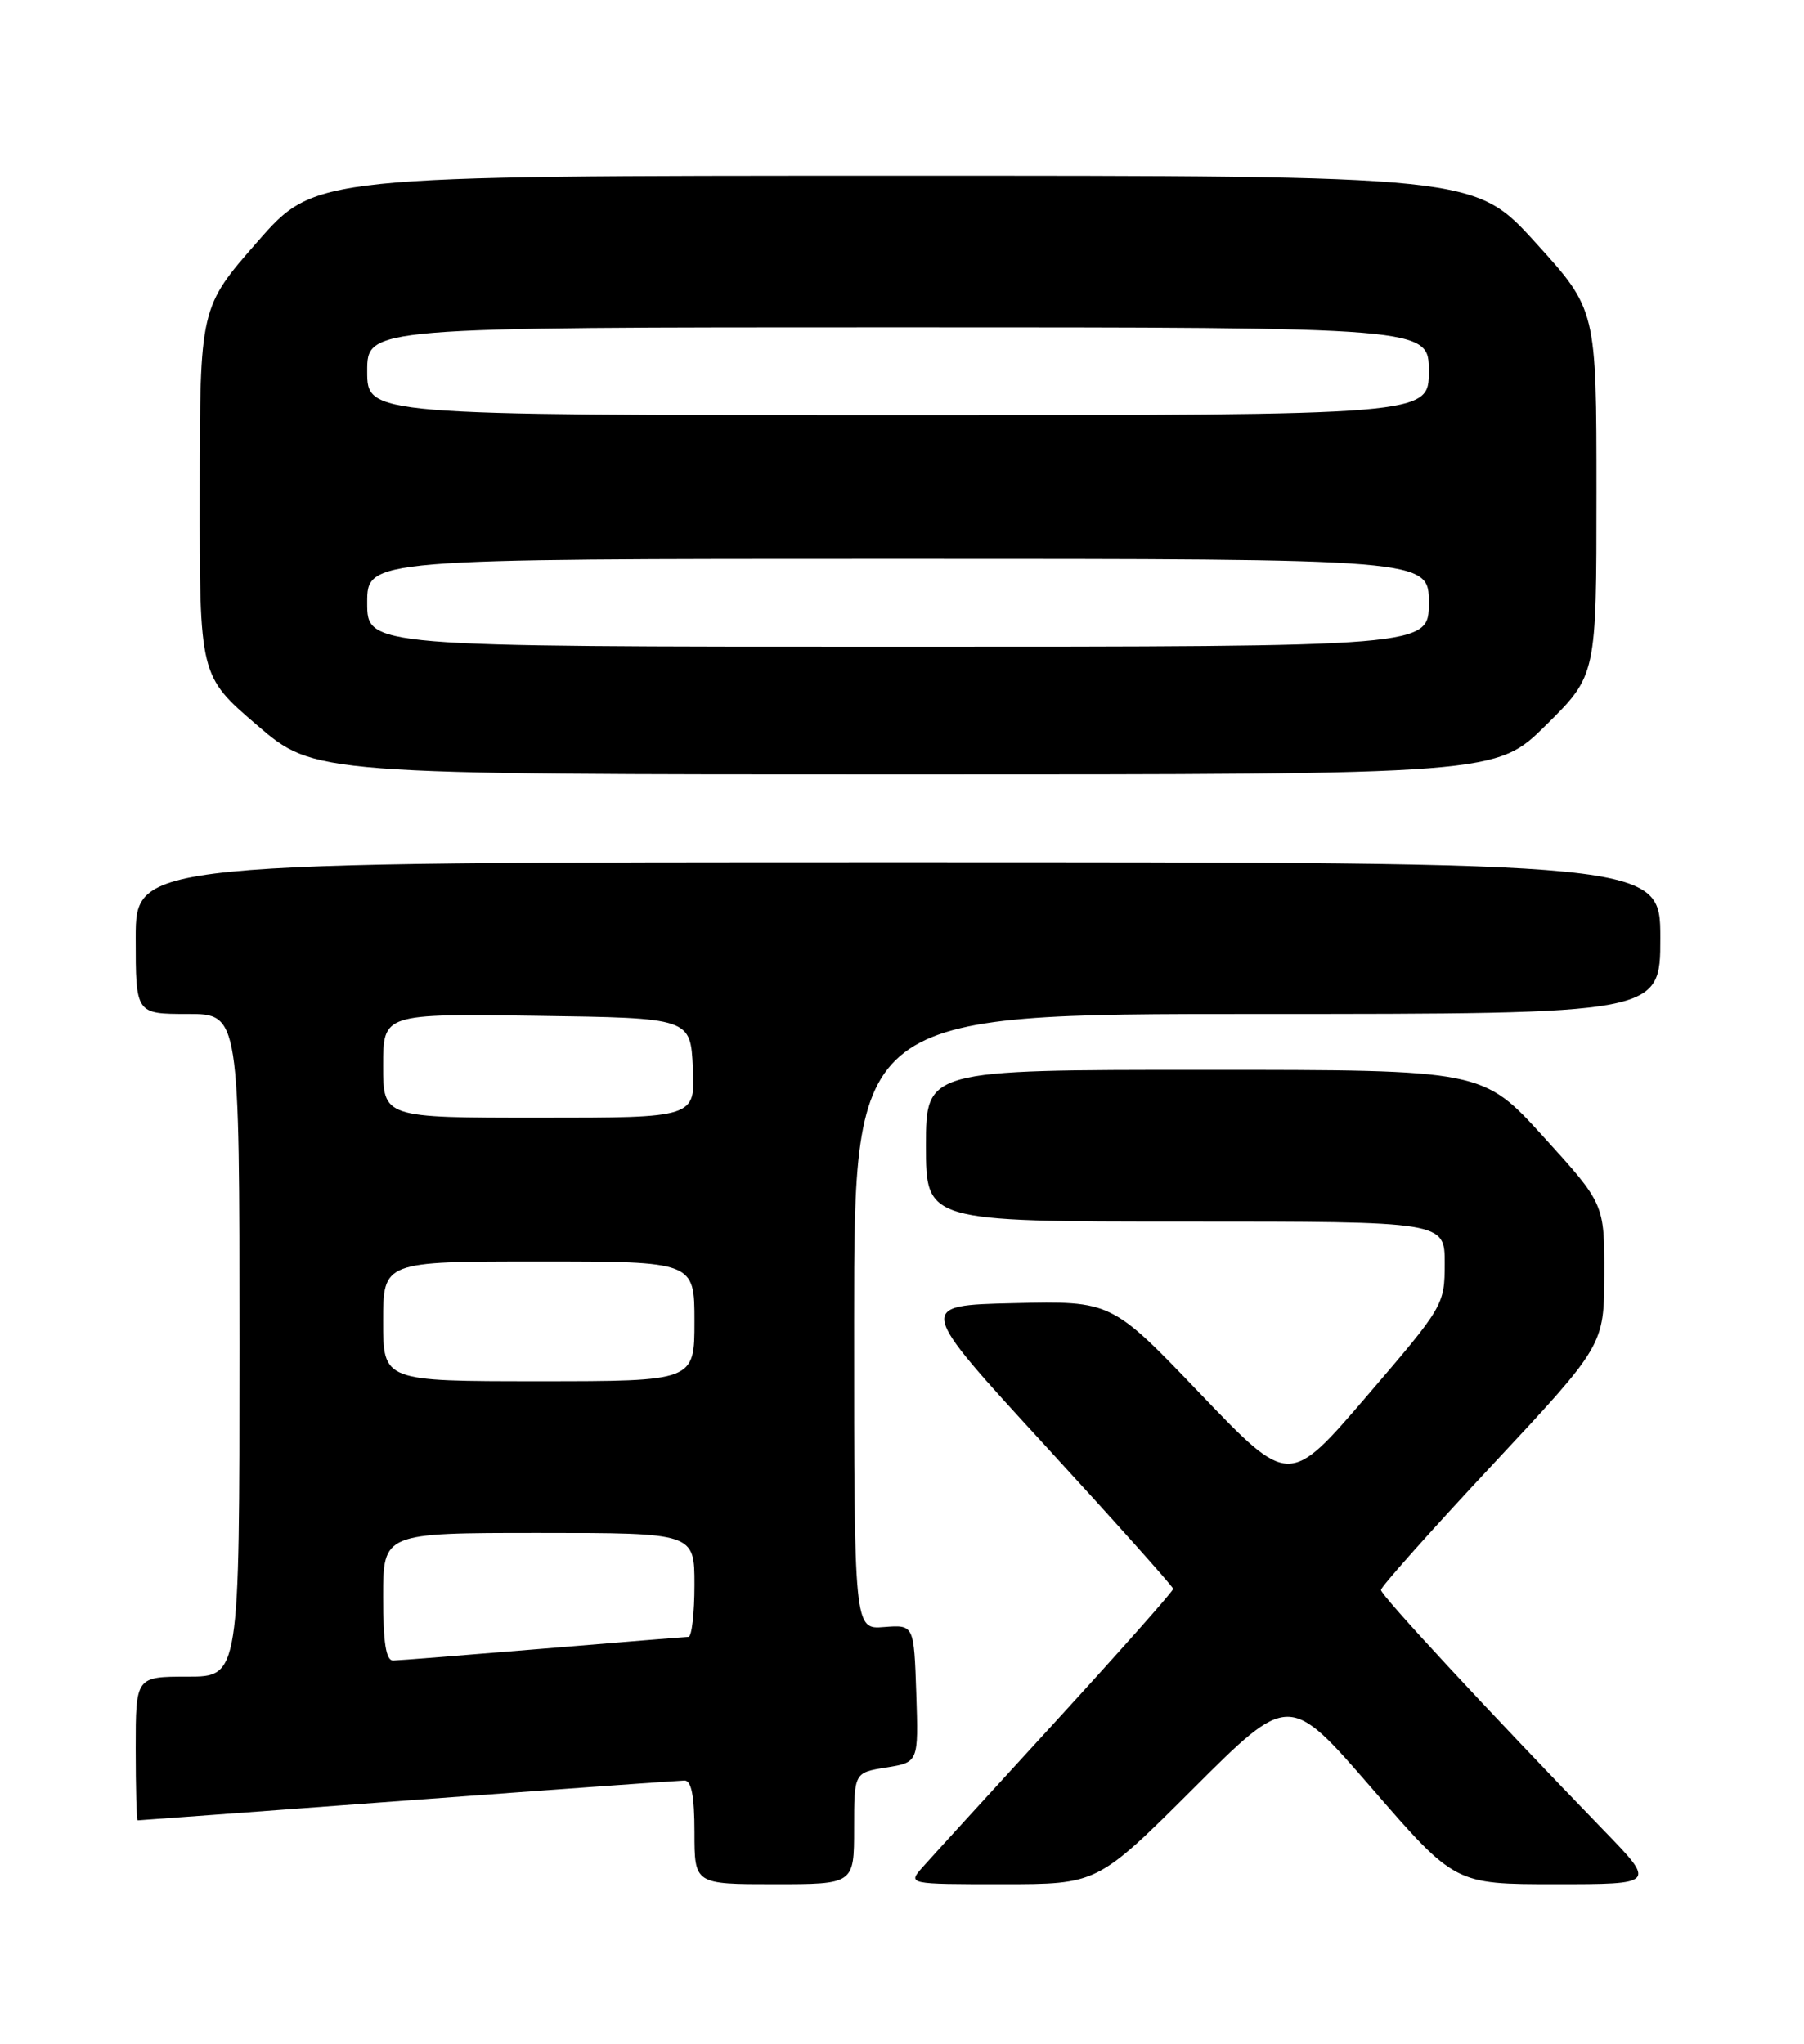<?xml version="1.0" encoding="UTF-8" standalone="no"?>
<!DOCTYPE svg PUBLIC "-//W3C//DTD SVG 1.1//EN" "http://www.w3.org/Graphics/SVG/1.1/DTD/svg11.dtd" >
<svg xmlns="http://www.w3.org/2000/svg" xmlns:xlink="http://www.w3.org/1999/xlink" version="1.1" viewBox="0 0 226 256">
 <g >
 <path fill="currentColor"
d=" M 107.00 229.01 C 107.00 222.02 107.00 222.02 111.04 221.38 C 115.07 220.73 115.07 220.73 114.79 212.12 C 114.50 203.50 114.50 203.50 110.75 203.79 C 107.00 204.09 107.00 204.09 107.00 165.54 C 107.00 127.00 107.00 127.00 157.50 127.00 C 208.00 127.00 208.00 127.00 208.00 117.50 C 208.00 108.00 208.00 108.00 112.50 108.00 C 17.00 108.00 17.00 108.00 17.00 117.50 C 17.00 127.00 17.00 127.00 23.50 127.00 C 30.00 127.00 30.00 127.00 30.00 168.50 C 30.00 210.00 30.00 210.00 23.50 210.00 C 17.00 210.00 17.00 210.00 17.00 219.00 C 17.00 223.95 17.11 228.00 17.25 228.00 C 17.39 228.00 32.57 226.88 51.00 225.51 C 69.43 224.14 85.06 223.02 85.75 223.01 C 86.62 223.00 87.00 224.96 87.00 229.50 C 87.00 236.00 87.00 236.00 97.00 236.00 C 107.00 236.00 107.00 236.00 107.00 229.01 Z  M 149.49 224.02 C 161.50 212.03 161.50 212.03 171.89 224.02 C 182.28 236.00 182.28 236.00 194.86 236.00 C 207.45 236.00 207.45 236.00 200.91 229.25 C 186.16 214.01 173.00 199.81 173.00 199.14 C 173.00 198.75 179.29 191.69 186.98 183.46 C 200.95 168.50 200.95 168.50 200.98 159.65 C 201.00 150.79 201.00 150.79 193.38 142.40 C 185.75 134.00 185.75 134.00 150.88 134.00 C 116.00 134.00 116.00 134.00 116.00 143.50 C 116.00 153.00 116.00 153.00 148.50 153.00 C 181.00 153.00 181.00 153.00 180.99 158.25 C 180.98 163.44 180.87 163.63 171.24 174.85 C 161.50 186.20 161.50 186.20 150.37 174.57 C 139.24 162.94 139.24 162.94 127.03 163.22 C 114.81 163.50 114.81 163.50 130.88 181.00 C 139.71 190.62 146.96 198.73 146.97 199.00 C 146.99 199.28 140.36 206.75 132.25 215.61 C 124.14 224.46 116.64 232.67 115.60 233.85 C 113.69 236.00 113.69 236.00 125.58 236.00 C 137.47 236.00 137.47 236.00 149.49 224.02 Z  M 193.72 90.78 C 200.00 84.56 200.00 84.56 200.00 61.68 C 200.00 38.79 200.00 38.79 192.38 30.40 C 184.75 22.00 184.75 22.00 112.13 22.01 C 39.50 22.01 39.50 22.01 32.27 30.26 C 25.04 38.50 25.04 38.50 25.02 61.57 C 25.00 84.65 25.00 84.65 32.19 90.82 C 39.39 97.00 39.39 97.00 113.42 97.00 C 187.45 97.00 187.45 97.00 193.72 90.78 Z  M 48.00 200.00 C 48.00 192.00 48.00 192.00 67.50 192.00 C 87.00 192.00 87.00 192.00 87.00 198.50 C 87.00 202.07 86.66 205.01 86.25 205.02 C 85.84 205.03 77.62 205.70 68.00 206.50 C 58.38 207.30 49.94 207.97 49.25 207.98 C 48.35 207.99 48.00 205.74 48.00 200.00 Z  M 48.00 165.50 C 48.00 158.00 48.00 158.00 67.50 158.00 C 87.00 158.00 87.00 158.00 87.00 165.50 C 87.00 173.00 87.00 173.00 67.50 173.00 C 48.00 173.00 48.00 173.00 48.00 165.50 Z  M 48.00 133.48 C 48.00 126.96 48.00 126.96 67.25 127.23 C 86.50 127.50 86.50 127.50 86.80 133.75 C 87.10 140.00 87.10 140.00 67.55 140.00 C 48.00 140.00 48.00 140.00 48.00 133.48 Z  M 46.00 75.50 C 46.00 70.00 46.00 70.00 112.50 70.00 C 179.00 70.00 179.00 70.00 179.00 75.50 C 179.00 81.00 179.00 81.00 112.50 81.00 C 46.00 81.00 46.00 81.00 46.00 75.50 Z  M 46.00 46.50 C 46.00 41.00 46.00 41.00 112.50 41.00 C 179.00 41.00 179.00 41.00 179.00 46.50 C 179.00 52.00 179.00 52.00 112.50 52.00 C 46.00 52.00 46.00 52.00 46.00 46.50 Z "/>
</g>
</svg>